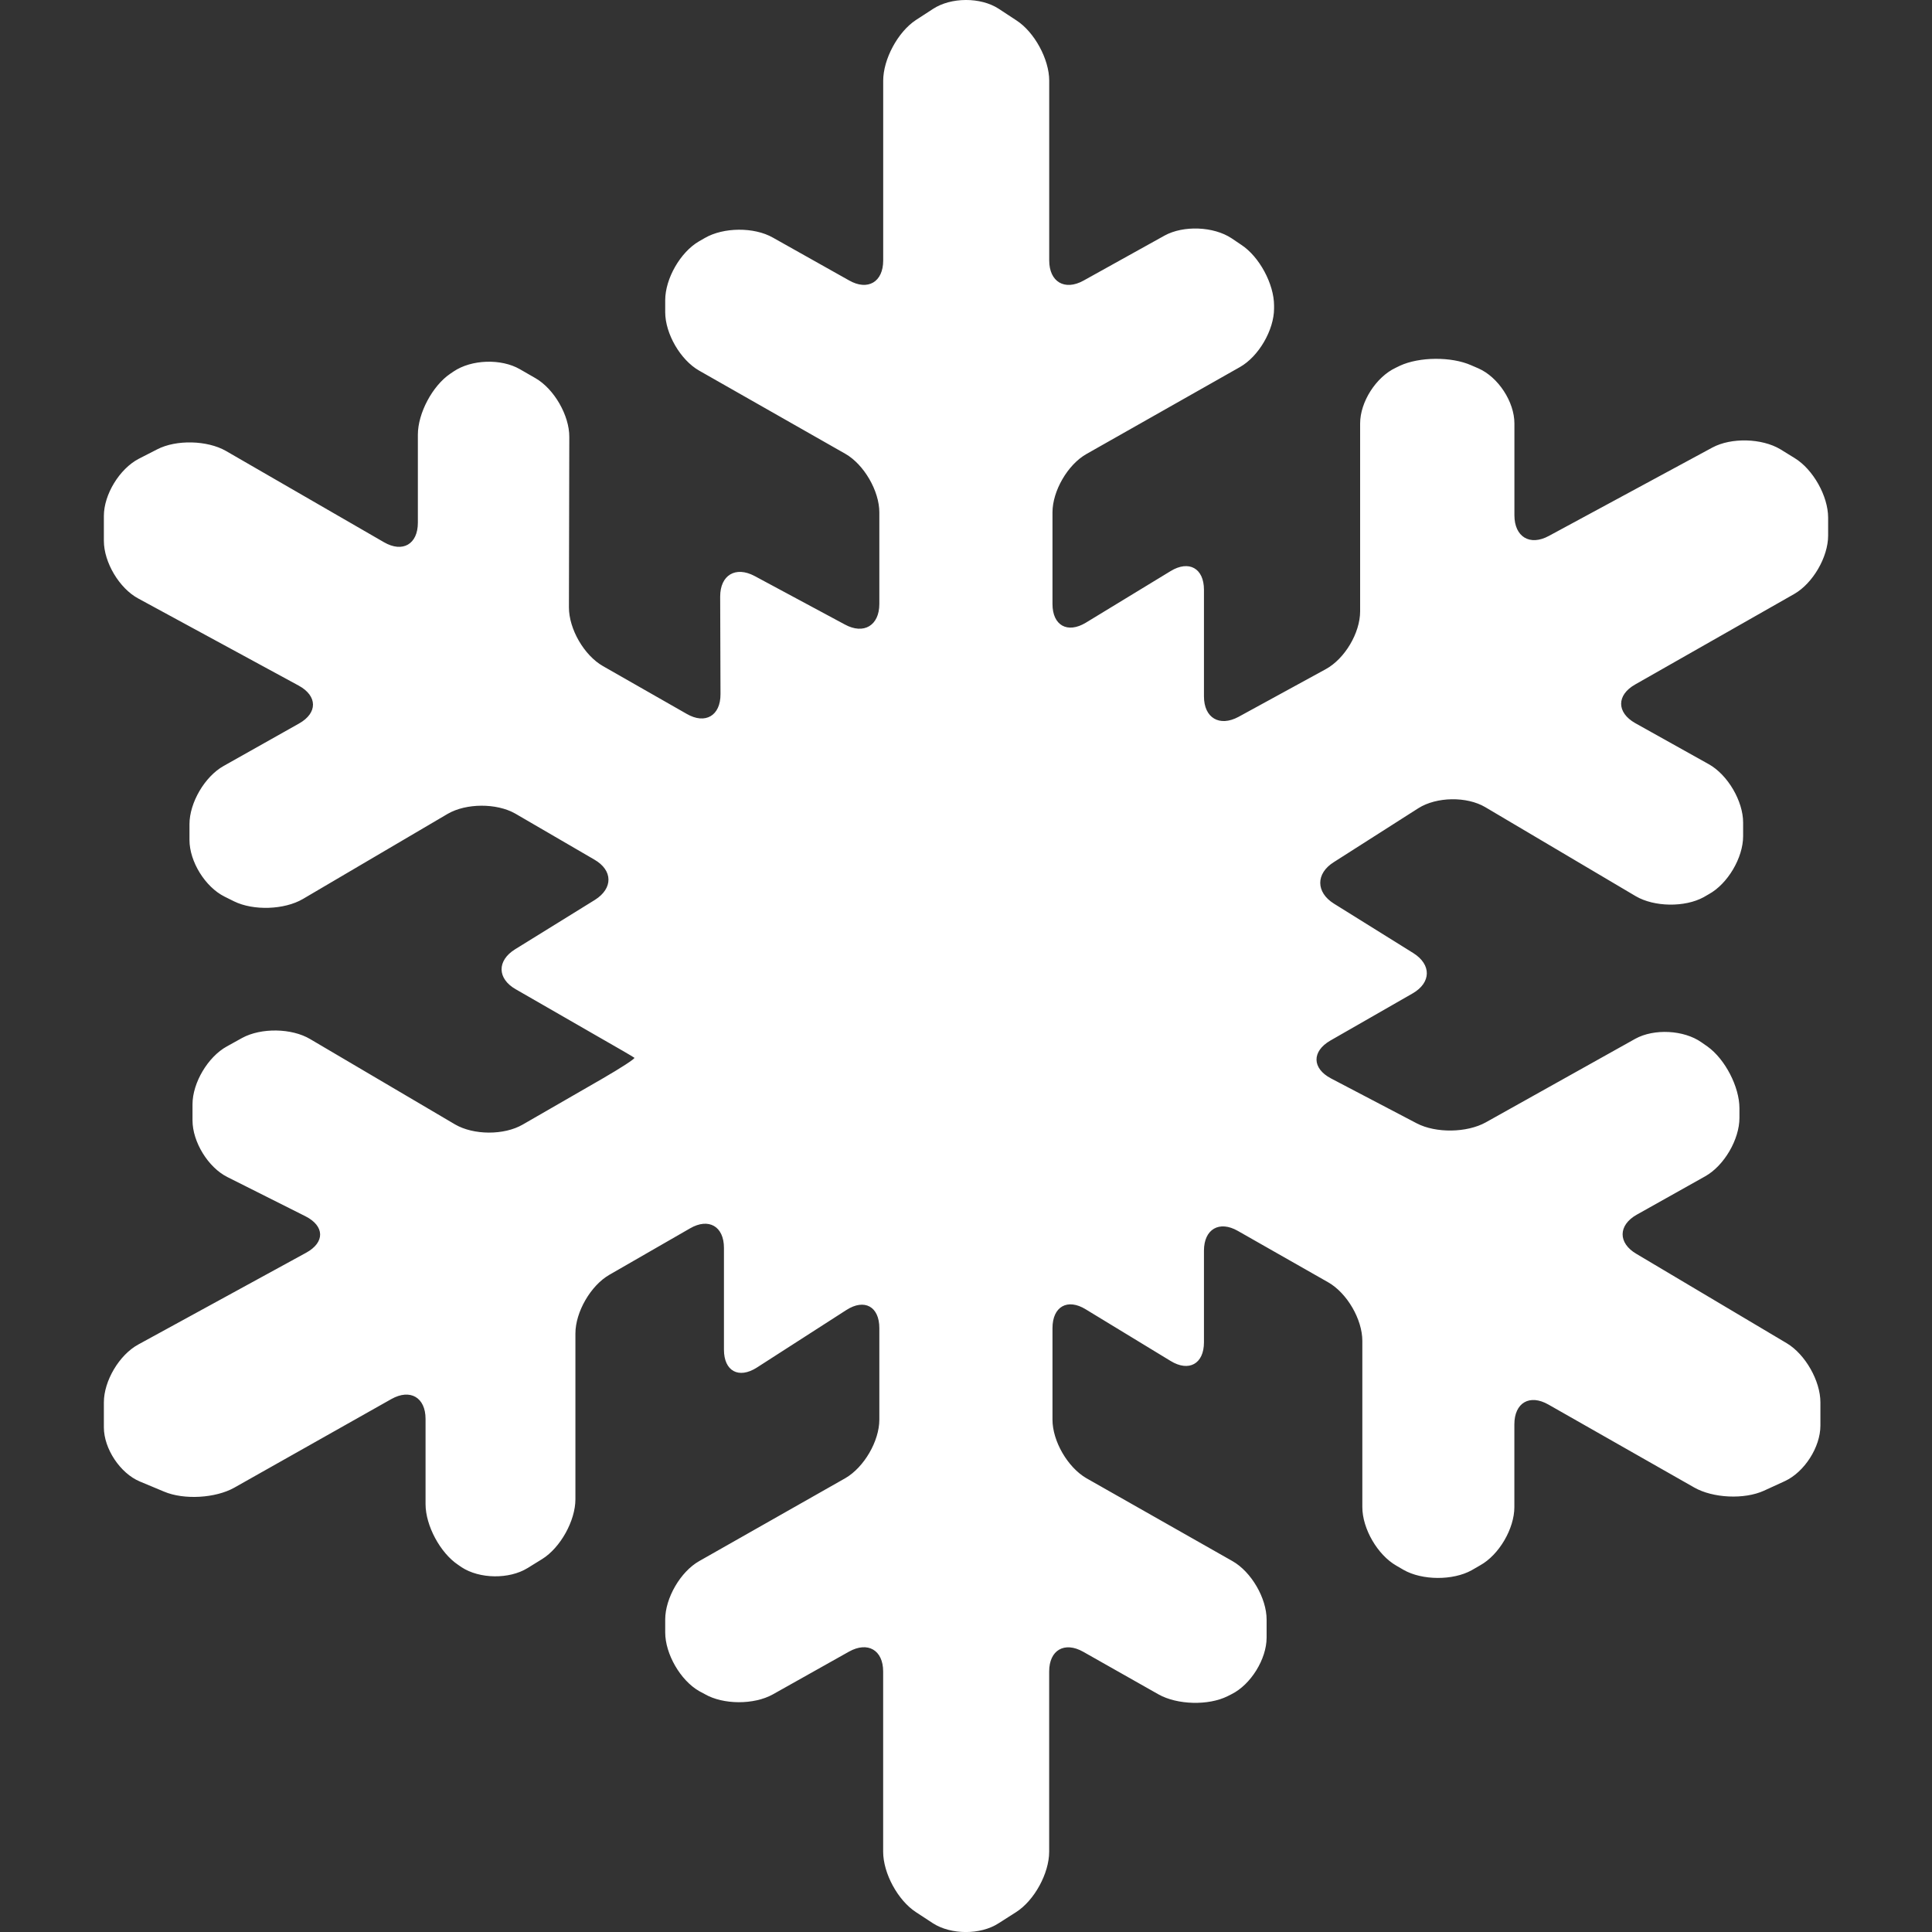 <svg width="42" height="42" viewBox="0 0 42 42" fill="none" xmlns="http://www.w3.org/2000/svg">
<rect x="0" y="0" width="42" height="42" fill="#333333" stroke="none"/>
<g id="snowflake" clip-path="url(#clip0_2_77)">
<path id="snowflake_2" d="M19.913 41.569C19.52 41.314 19.199 40.724 19.199 40.254V36.337C19.199 35.87 18.864 35.678 18.458 35.904L16.8 36.835C16.393 37.062 15.725 37.062 15.322 36.829L15.199 36.763C14.791 36.529 14.461 35.955 14.461 35.487V35.207C14.461 34.742 14.792 34.168 15.2 33.937L18.377 32.134C18.783 31.899 19.116 31.329 19.116 30.862V28.872C19.116 28.402 18.793 28.226 18.4 28.478L16.453 29.73C16.059 29.981 15.738 29.808 15.738 29.34V27.127C15.738 26.659 15.406 26.469 15.002 26.703L13.247 27.713C12.841 27.947 12.509 28.522 12.509 28.989V32.592C12.509 33.06 12.183 33.645 11.787 33.892L11.468 34.089C11.069 34.335 10.425 34.326 10.034 34.07L9.959 34.018C9.572 33.76 9.251 33.167 9.251 32.697V30.845C9.251 30.379 8.918 30.185 8.51 30.413L5.091 32.342C4.685 32.569 3.999 32.61 3.568 32.427L3.041 32.207C2.612 32.028 2.258 31.492 2.258 31.03V30.486C2.258 30.019 2.593 29.454 3.005 29.229L6.654 27.234C7.067 27.009 7.059 26.653 6.641 26.441L4.945 25.589C4.525 25.38 4.185 24.824 4.185 24.356V24.006C4.185 23.538 4.522 22.973 4.932 22.748L5.264 22.564C5.675 22.34 6.34 22.349 6.743 22.589L9.891 24.443C10.295 24.679 10.957 24.682 11.362 24.448L13.092 23.451C13.498 23.216 13.811 23.013 13.791 22.995C13.77 22.977 13.419 22.773 13.013 22.542L11.214 21.507C10.807 21.276 10.8 20.884 11.197 20.637L12.934 19.562C13.33 19.312 13.326 18.919 12.919 18.686L11.2 17.686C10.794 17.456 10.133 17.459 9.731 17.693L6.585 19.543C6.18 19.78 5.507 19.801 5.087 19.594L4.88 19.491C4.462 19.282 4.119 18.731 4.119 18.26V17.917C4.119 17.449 4.453 16.88 4.862 16.651L6.5 15.729C6.909 15.5 6.904 15.129 6.494 14.905L3.006 13.011C2.595 12.791 2.258 12.225 2.258 11.757V11.216C2.258 10.75 2.598 10.193 3.014 9.975L3.416 9.769C3.833 9.553 4.506 9.572 4.91 9.802L8.348 11.788C8.753 12.022 9.084 11.831 9.084 11.364V9.45C9.084 8.982 9.402 8.386 9.789 8.124L9.86 8.076C10.247 7.813 10.896 7.791 11.303 8.027L11.642 8.222C12.047 8.456 12.379 9.032 12.376 9.499L12.368 13.204C12.368 13.675 12.698 14.246 13.107 14.48L14.928 15.519C15.332 15.754 15.665 15.559 15.663 15.091L15.656 12.971C15.655 12.501 15.991 12.302 16.404 12.522L18.366 13.576C18.778 13.801 19.116 13.598 19.116 13.13V11.139C19.116 10.673 18.783 10.098 18.378 9.866L15.199 8.057C14.791 7.825 14.461 7.253 14.461 6.786V6.527C14.461 6.056 14.792 5.481 15.195 5.247L15.322 5.174C15.728 4.938 16.394 4.933 16.801 5.165L18.458 6.096C18.866 6.328 19.2 6.13 19.2 5.663V1.755C19.2 1.287 19.518 0.695 19.91 0.436L20.284 0.193C20.675 -0.062 21.316 -0.066 21.71 0.19L22.094 0.442C22.487 0.695 22.809 1.287 22.809 1.754V5.661C22.809 6.128 23.145 6.326 23.553 6.101L25.317 5.121C25.727 4.896 26.381 4.921 26.772 5.179L26.987 5.324C27.377 5.58 27.697 6.175 27.697 6.643V6.706C27.697 7.173 27.363 7.749 26.956 7.979L23.618 9.87C23.212 10.1 22.88 10.672 22.88 11.139V13.13C22.88 13.598 23.206 13.778 23.605 13.537L25.448 12.415C25.846 12.172 26.173 12.353 26.173 12.821V15.139C26.173 15.609 26.512 15.805 26.922 15.585L28.819 14.548C29.232 14.324 29.568 13.761 29.568 13.29V9.206C29.568 8.736 29.915 8.196 30.34 7.996L30.432 7.951C30.856 7.755 31.552 7.75 31.981 7.94L32.143 8.01C32.571 8.2 32.922 8.735 32.922 9.206V11.202C32.922 11.671 33.258 11.875 33.67 11.651L37.226 9.729C37.638 9.508 38.301 9.527 38.702 9.766L39.015 9.959C39.414 10.203 39.742 10.783 39.742 11.254V11.643C39.742 12.111 39.409 12.682 39.004 12.913L35.547 14.88C35.139 15.111 35.142 15.49 35.548 15.72L37.149 16.614C37.559 16.844 37.894 17.414 37.894 17.881V18.179C37.894 18.647 37.558 19.215 37.148 19.439L37.036 19.504C36.627 19.727 35.963 19.719 35.559 19.482L32.287 17.546C31.884 17.309 31.23 17.32 30.835 17.569L28.996 18.742C28.601 18.989 28.604 19.398 28.998 19.644L30.725 20.72C31.121 20.969 31.115 21.363 30.709 21.596L28.919 22.622C28.515 22.857 28.52 23.225 28.935 23.444L30.8 24.421C31.215 24.637 31.888 24.627 32.298 24.4L35.55 22.582C35.958 22.357 36.607 22.39 36.988 22.659L37.12 22.751C37.503 23.026 37.814 23.628 37.814 24.092V24.301C37.814 24.772 37.481 25.34 37.071 25.571L35.582 26.406C35.175 26.635 35.171 27.022 35.574 27.258L38.843 29.201C39.245 29.441 39.574 30.019 39.574 30.485V30.992C39.574 31.46 39.227 32 38.802 32.198L38.346 32.407C37.919 32.601 37.239 32.569 36.831 32.337L33.66 30.533C33.252 30.301 32.921 30.495 32.921 30.964V32.763C32.921 33.231 32.588 33.802 32.177 34.029L31.992 34.136C31.584 34.362 30.917 34.358 30.513 34.128L30.355 34.036C29.946 33.802 29.616 33.231 29.616 32.763V29.15C29.616 28.682 29.284 28.111 28.875 27.877L26.91 26.759C26.506 26.527 26.173 26.721 26.173 27.188V29.181C26.173 29.649 25.845 29.831 25.446 29.585L23.605 28.465C23.206 28.218 22.88 28.403 22.88 28.873V30.862C22.88 31.33 23.211 31.899 23.617 32.135L26.794 33.938C27.201 34.169 27.535 34.742 27.535 35.208V35.6C27.535 36.068 27.19 36.623 26.773 36.83L26.688 36.873C26.271 37.082 25.593 37.063 25.186 36.835L23.548 35.908C23.141 35.679 22.808 35.87 22.808 36.338V40.255C22.808 40.725 22.485 41.315 22.09 41.567L21.709 41.81C21.315 42.066 20.674 42.063 20.281 41.81L19.913 41.569Z" fill="white"/>
</g>
<defs>
<clipPath id="clip0_2_77">
<rect width="42" height="42" fill="white"/>
</clipPath>
</defs>
</svg>
